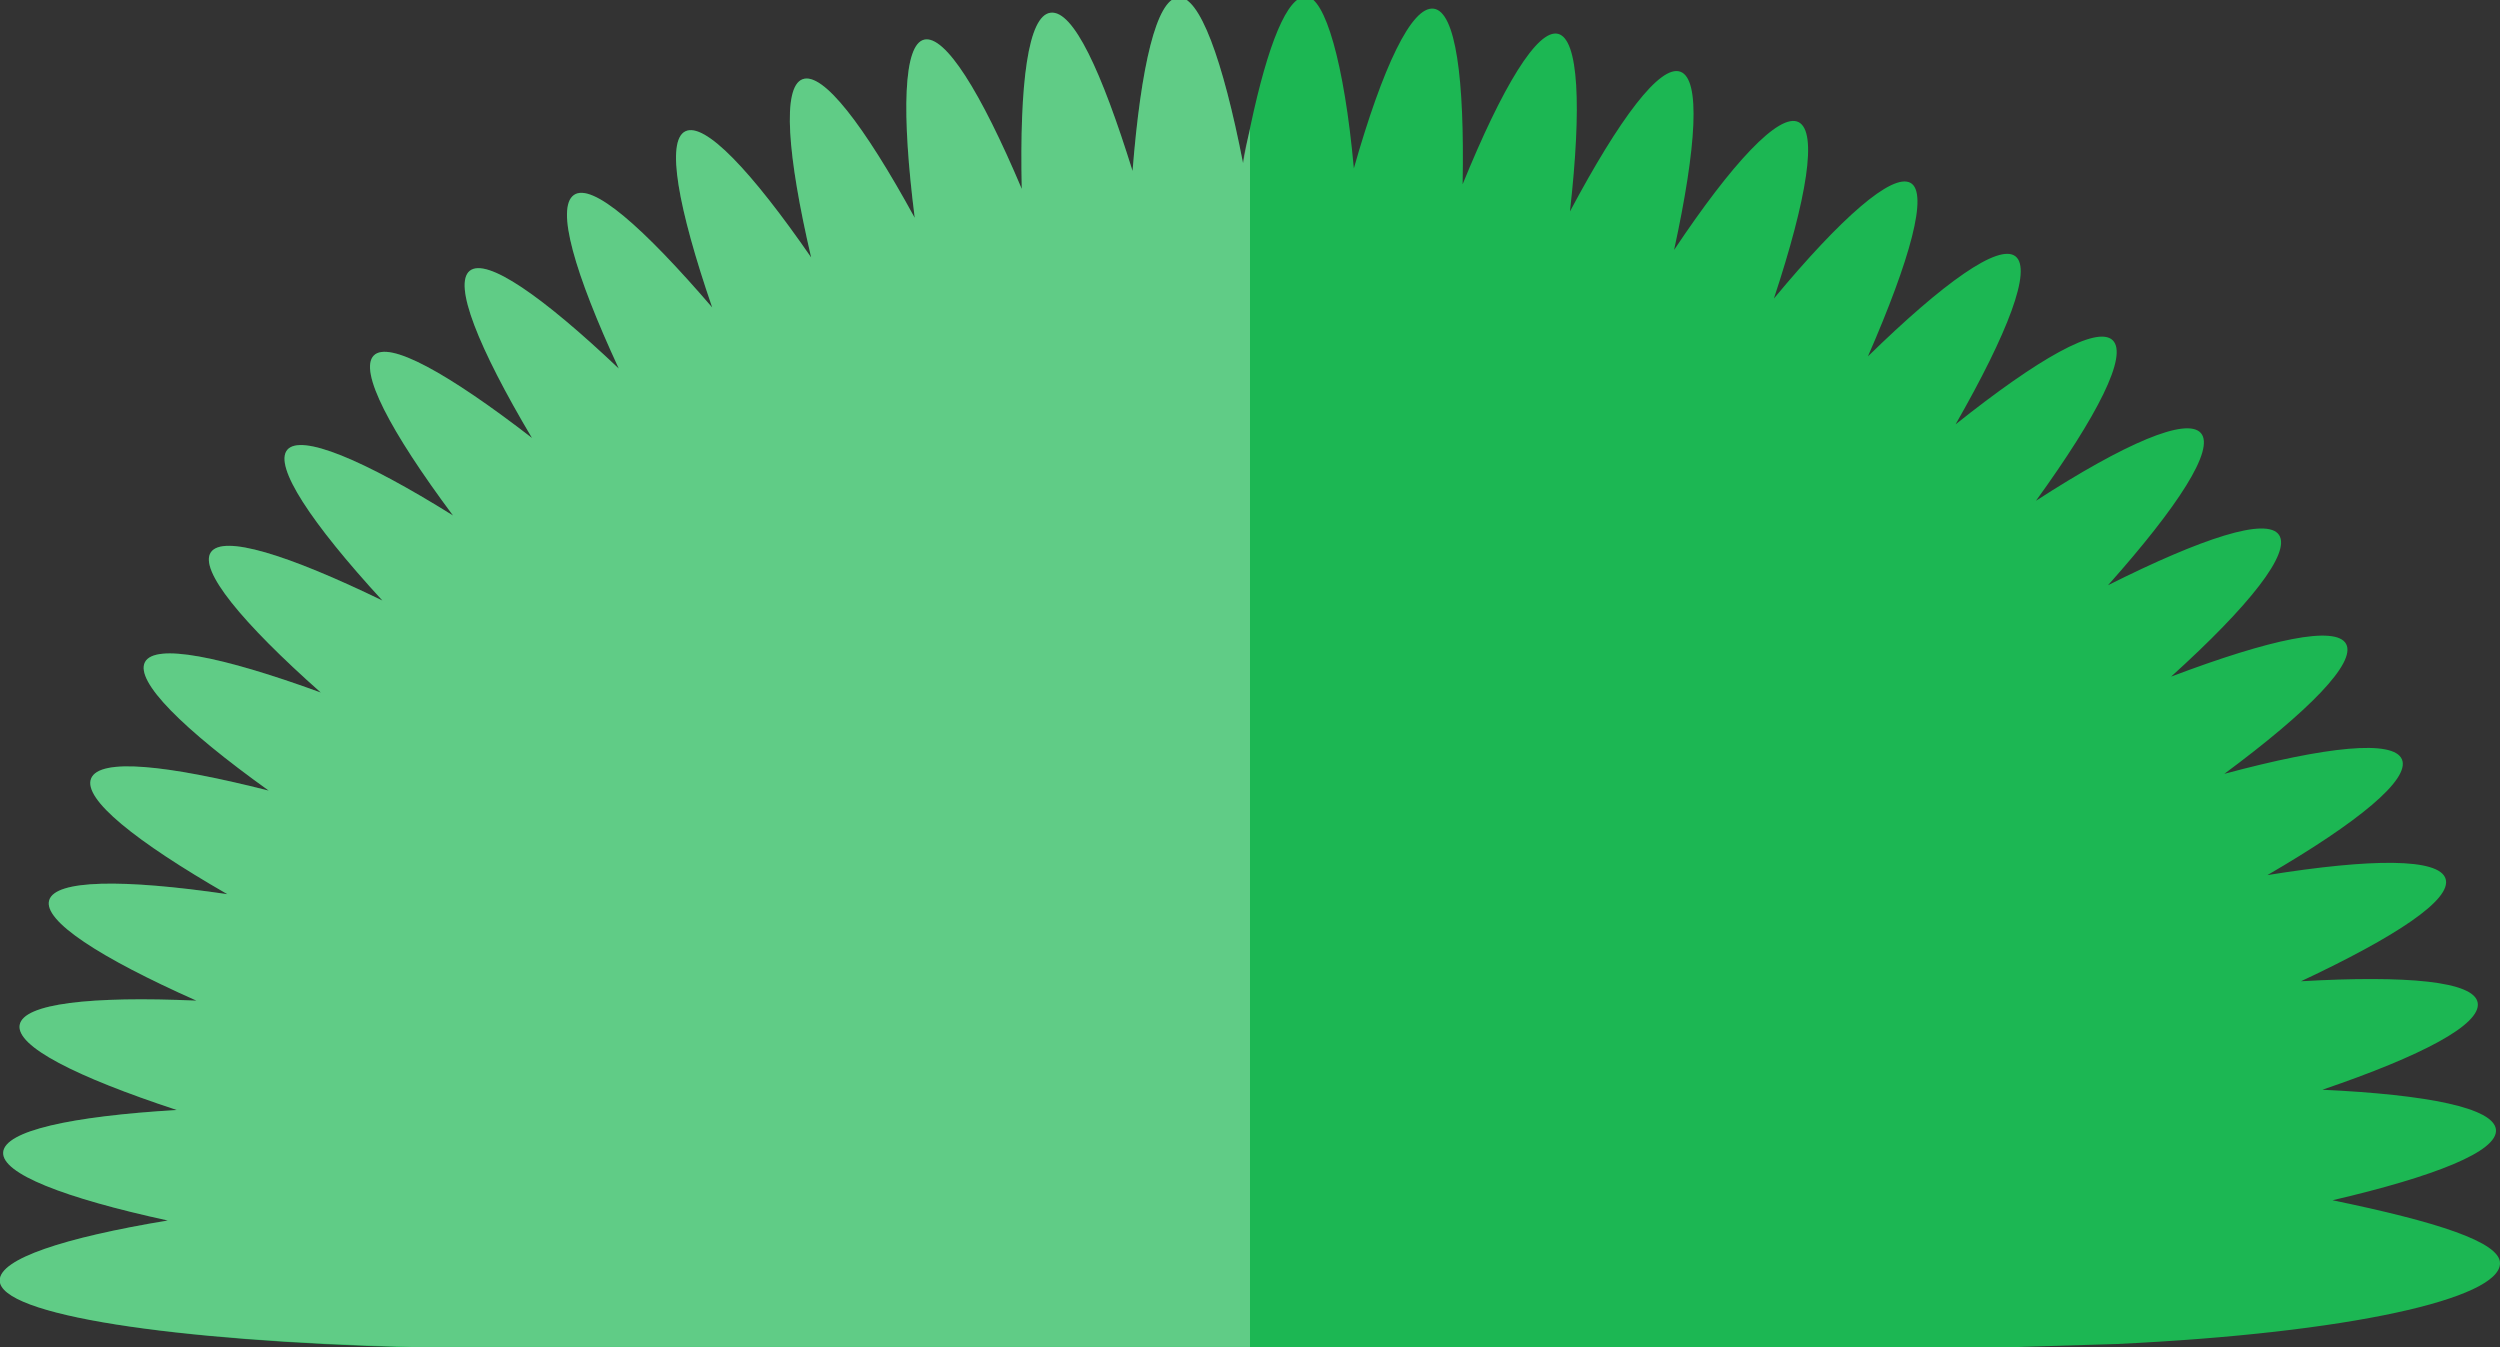 <svg xmlns="http://www.w3.org/2000/svg" viewBox="0 0 86.42 46.58"><rect x="0" y="0" width="86.42" height="46.58" fill="#333333" stroke="none"/><defs><style>.cls-1{isolation:isolate;}.cls-2{fill:#1cb753;}.cls-3{fill:#fff;opacity:0.3;mix-blend-mode:soft-light;}</style></defs><title>cao3</title><g class="cls-1"><g id="objects"><path class="cls-2" d="M154.43,452.11c0,1.22-5.2,2.41-13.26,2.79l-4,.12c-1,0-1.94,0-2.95,0h-52v0C73.94,454.79,68,453.9,68,452.7c0-.74,2.19-1.47,5.81-2.07-3.58-.78-5.75-1.62-5.69-2.36s2.33-1.24,6-1.46c-3.49-1.15-5.56-2.2-5.43-2.94s2.45-1,6.11-.84c-3.35-1.49-5.3-2.76-5.09-3.47s2.54-.74,6.16-0.21c-3.18-1.83-5-3.29-4.71-4s2.59-.48,6.14.42c-3-2.15-4.62-3.78-4.28-4.44s2.63-.21,6.08,1.05c-2.74-2.43-4.22-4.24-3.8-4.85s2.63,0.07,5.93,1.67c-2.48-2.7-3.76-4.65-3.29-5.21s2.62,0.33,5.73,2.27c-2.19-2.94-3.26-5-2.74-5.53s2.57,0.61,5.47,2.85c-1.87-3.15-2.73-5.32-2.15-5.78s2.49,0.86,5.15,3.38c-1.54-3.33-2.18-5.56-1.55-6s2.39,1.11,4.78,3.89c-1.19-3.47-1.6-5.76-.93-6.09s2.27,1.35,4.35,4.36c-0.83-3.57-1-5.89-.3-6.16s2.12,1.57,3.88,4.79c-0.46-3.64-.39-6,0.33-6.16s1.94,1.78,3.37,5.16c-0.08-3.67.22-6,1-6.09s1.75,2,2.83,5.47c0.29-3.65.83-5.92,1.57-6s1.55,2.14,2.25,5.73c0.08-.46.17-0.89,0.26-1.3,0.6-2.82,1.27-4.48,1.92-4.46s1.32,2.29,1.65,5.94c1-3.52,2-5.62,2.76-5.52s1.07,2.41,1,6.07c1.38-3.39,2.59-5.38,3.3-5.2s0.82,2.5.41,6.14c1.72-3.23,3.12-5.09,3.82-4.83s0.56,2.57-.22,6.16c2-3,3.63-4.75,4.3-4.42s0.3,2.62-.85,6.1c2.34-2.82,4.09-4.34,4.72-4s0,2.63-1.47,6c2.62-2.56,4.52-3.91,5.1-3.46s-0.25,2.63-2.07,5.81c2.86-2.28,4.89-3.43,5.43-2.91s-0.51,2.59-2.65,5.55c3.09-2,5.21-2.9,5.7-2.34s-0.77,2.52-3.21,5.26c3.27-1.64,5.49-2.36,5.91-1.74s-1,2.43-3.73,4.9c3.43-1.3,5.7-1.78,6.05-1.13s-1.27,2.31-4.21,4.49c3.54-.95,5.85-1.19,6.14-0.5s-1.5,2.17-4.65,4c3.61-.58,5.94-0.59,6.16.13s-1.72,2-5,3.54c3.66-.21,6,0,6.11.75s-1.91,1.82-5.37,3c3.65,0.17,5.93.63,6,1.38s-2.09,1.61-5.65,2.44C152.22,450.67,154.44,451.37,154.43,452.11Z" transform="translate(-68.01 -408.44)"/><path class="cls-3" d="M111.22,412.9V455h-29v0C73.94,454.79,68,453.9,68,452.7c0-.74,2.19-1.47,5.81-2.07-3.58-.78-5.75-1.62-5.69-2.36s2.33-1.24,6-1.46c-3.49-1.15-5.56-2.2-5.43-2.94s2.45-1,6.11-.84c-3.35-1.49-5.3-2.76-5.09-3.47s2.54-.74,6.16-0.21c-3.18-1.83-5-3.29-4.71-4s2.59-.48,6.14.42c-3-2.15-4.62-3.78-4.28-4.44s2.63-.21,6.08,1.05c-2.74-2.43-4.22-4.24-3.8-4.85s2.63,0.07,5.93,1.67c-2.48-2.7-3.76-4.65-3.29-5.21s2.62,0.33,5.73,2.27c-2.19-2.94-3.26-5-2.74-5.53s2.57,0.61,5.47,2.85c-1.87-3.15-2.73-5.32-2.15-5.78s2.49,0.86,5.15,3.38c-1.54-3.33-2.18-5.56-1.55-6s2.39,1.11,4.78,3.89c-1.19-3.47-1.6-5.76-.93-6.09s2.27,1.35,4.35,4.36c-0.83-3.57-1-5.89-.3-6.16s2.12,1.57,3.88,4.79c-0.46-3.64-.39-6,0.33-6.16s1.94,1.78,3.37,5.16c-0.08-3.67.22-6,1-6.09s1.75,2,2.83,5.47c0.29-3.65.83-5.92,1.57-6s1.55,2.14,2.25,5.73C111,413.75,111.13,413.31,111.22,412.9Z" transform="translate(-68.01 -408.44)"/></g></g></svg>